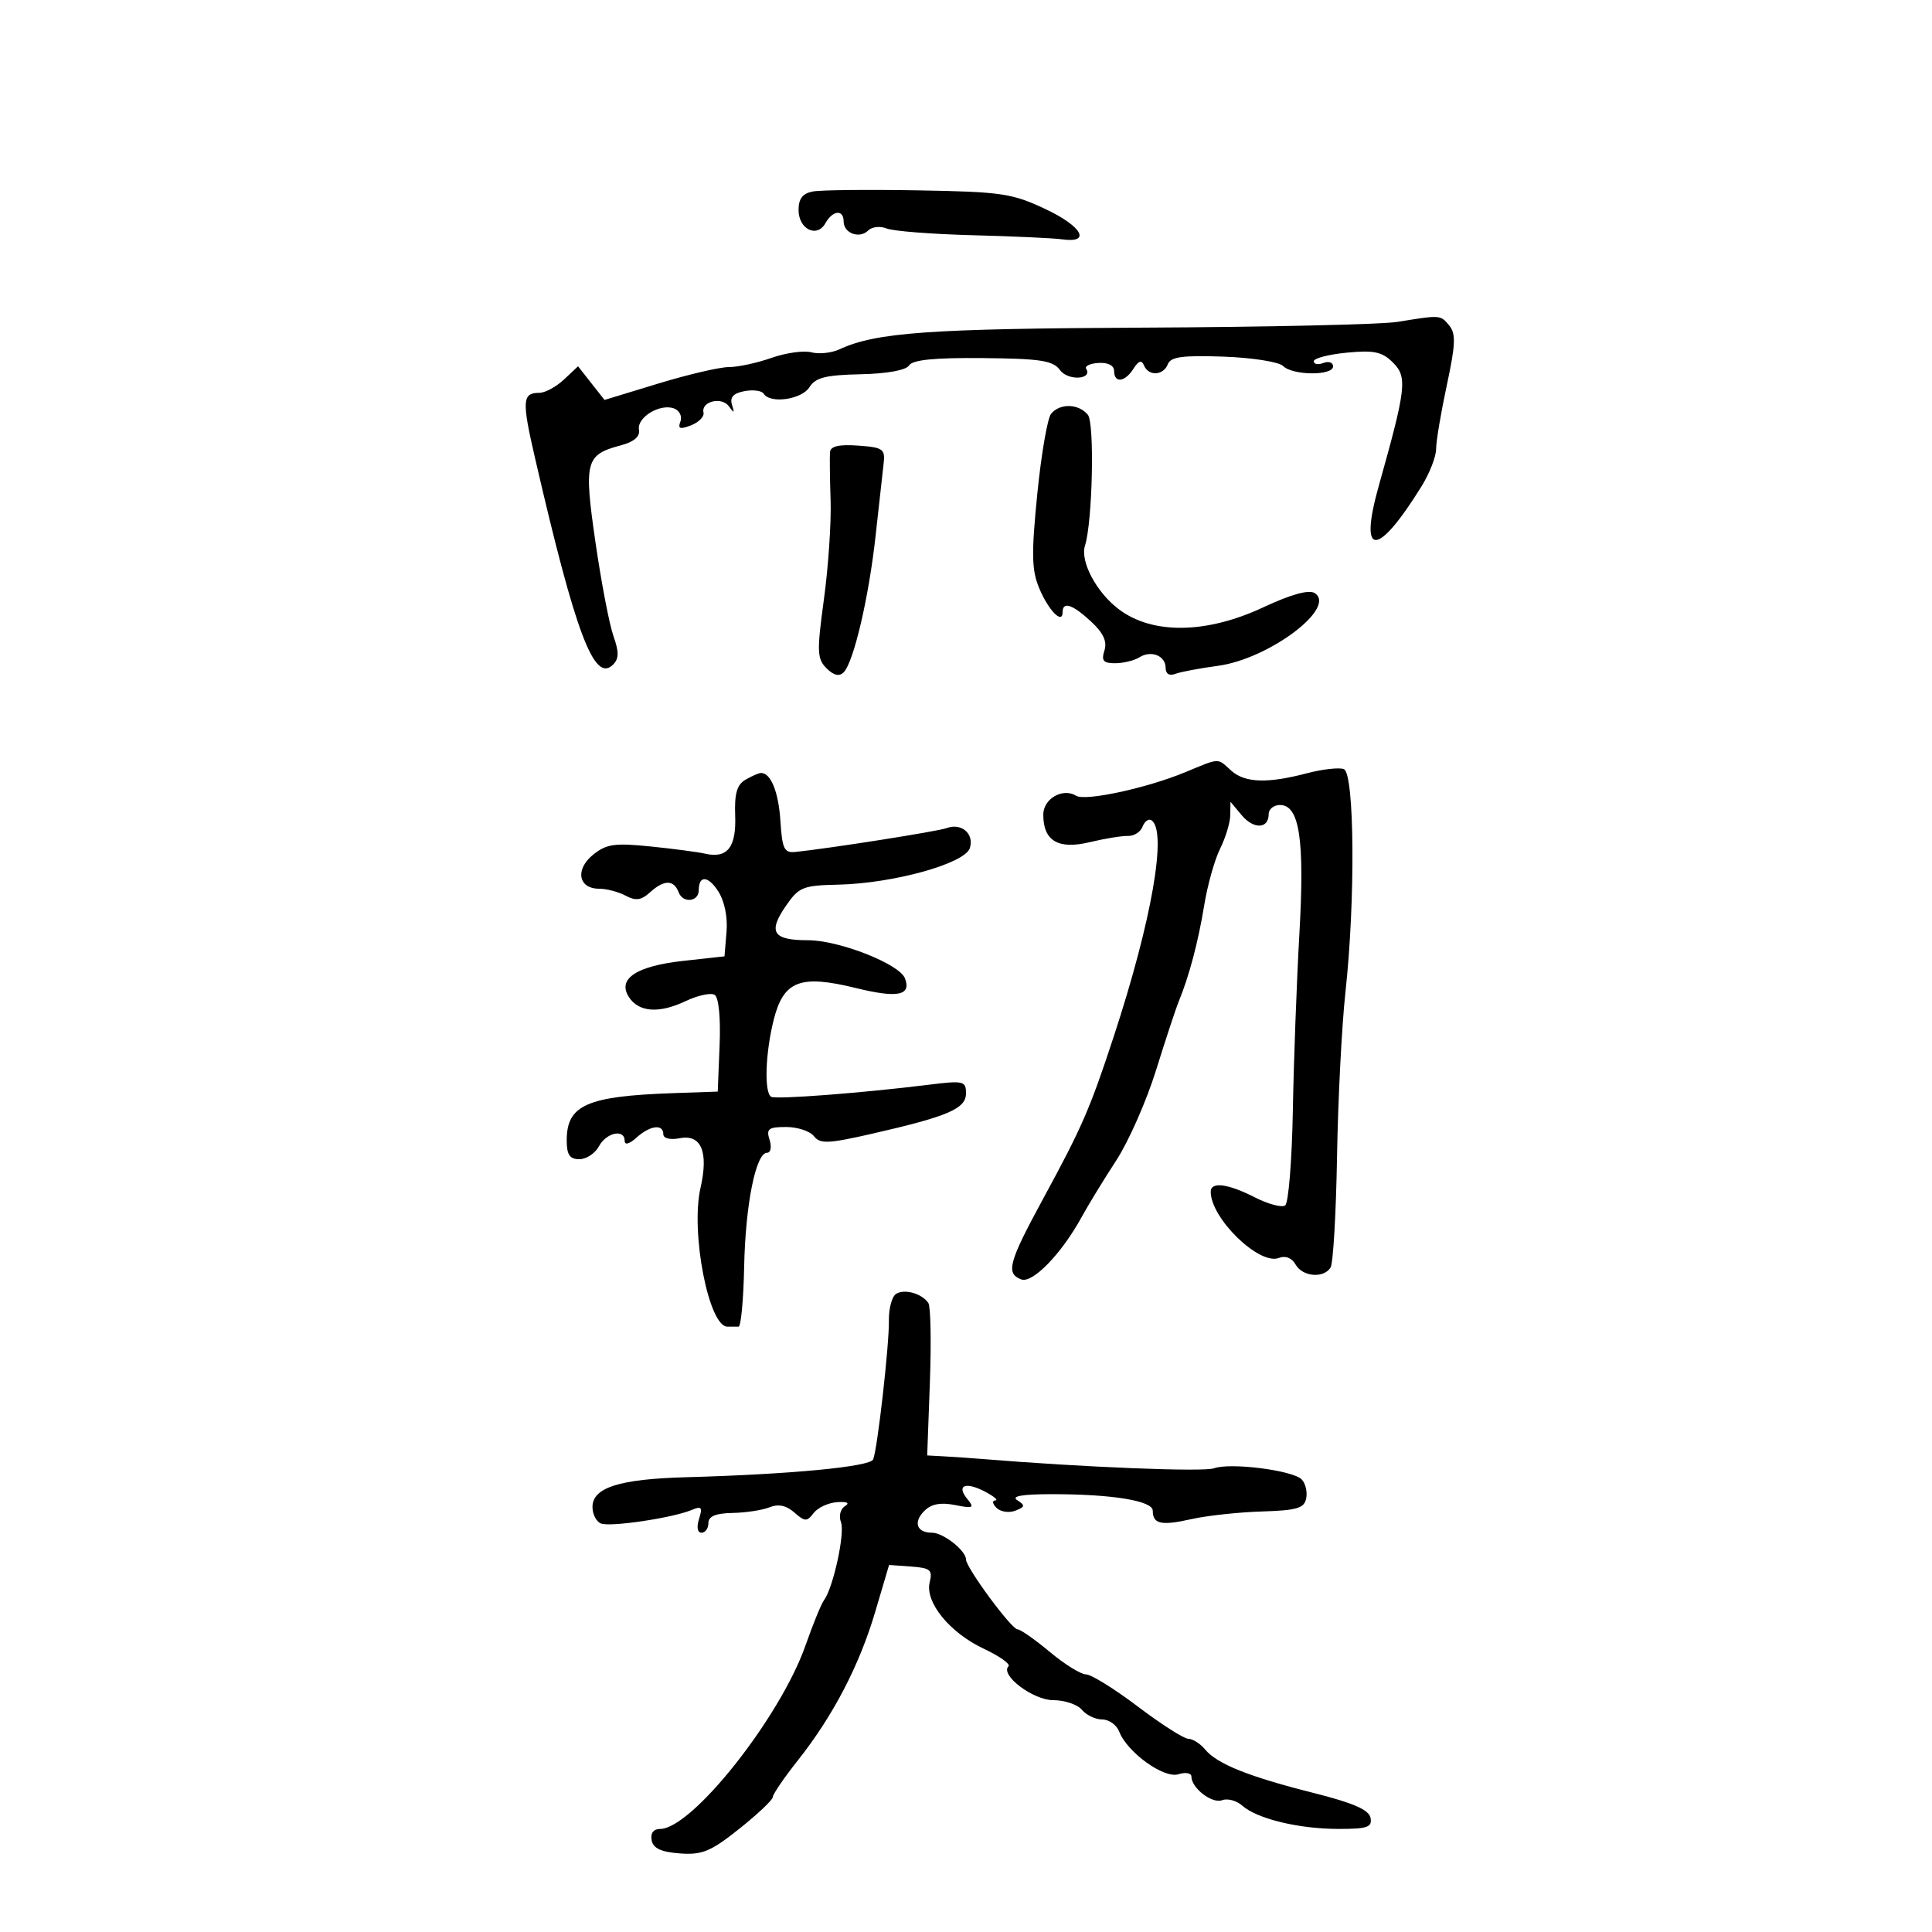 <svg xmlns="http://www.w3.org/2000/svg" width="300" height="300" viewBox="0 0 300 300" version="1.1">
	<path d="M 126.250 29.727 C 124.638 30.022, 124 30.837, 124 32.601 C 124 35.596, 126.859 37.003, 128.173 34.654 C 129.301 32.639, 131 32.482, 131 34.393 C 131 36.224, 133.471 37.129, 134.811 35.789 C 135.391 35.209, 136.683 35.070, 137.683 35.479 C 138.682 35.889, 144.675 36.359, 151 36.523 C 157.325 36.688, 163.579 36.975, 164.899 37.161 C 169.477 37.808, 168.072 35.179, 162.407 32.499 C 157.173 30.023, 155.572 29.785, 142.606 29.560 C 134.848 29.425, 127.487 29.500, 126.250 29.727 M 217 49.981 C 214.525 50.383, 196.750 50.786, 177.500 50.875 C 144.163 51.031, 136.022 51.614, 130.316 54.256 C 129.114 54.813, 127.166 55.015, 125.986 54.706 C 124.805 54.398, 122.019 54.788, 119.794 55.573 C 117.569 56.358, 114.591 57, 113.176 57 C 111.761 57, 106.838 58.148, 102.236 59.552 L 93.870 62.104 91.814 59.491 L 89.759 56.878 87.565 58.939 C 86.358 60.073, 84.639 61, 83.745 61 C 81.098 61, 81.017 62.196, 83.063 71.061 C 89.385 98.460, 92.277 106.123, 95.194 103.206 C 96.120 102.280, 96.133 101.242, 95.250 98.749 C 94.617 96.962, 93.364 90.417, 92.464 84.205 C 90.644 71.629, 90.908 70.615, 96.376 69.162 C 98.454 68.609, 99.406 67.791, 99.218 66.718 C 98.882 64.794, 102.523 62.603, 104.682 63.431 C 105.521 63.753, 105.959 64.665, 105.655 65.457 C 105.223 66.582, 105.584 66.711, 107.301 66.045 C 108.510 65.576, 109.383 64.686, 109.241 64.068 C 108.839 62.327, 112.079 61.537, 113.195 63.104 C 113.992 64.224, 114.085 64.174, 113.665 62.853 C 113.297 61.694, 113.868 61.067, 115.595 60.737 C 116.944 60.479, 118.289 60.658, 118.583 61.134 C 119.574 62.737, 124.493 62.042, 125.686 60.130 C 126.623 58.631, 128.196 58.232, 133.628 58.114 C 137.772 58.024, 140.701 57.488, 141.171 56.734 C 141.710 55.869, 145.139 55.531, 152.626 55.603 C 161.624 55.690, 163.517 55.986, 164.608 57.479 C 165.836 59.158, 169.702 58.947, 168.659 57.257 C 168.402 56.841, 169.274 56.435, 170.596 56.356 C 172.054 56.268, 173 56.760, 173 57.606 C 173 59.547, 174.680 59.348, 176.008 57.250 C 176.802 55.997, 177.265 55.855, 177.641 56.750 C 178.358 58.455, 180.660 58.328, 181.344 56.546 C 181.781 55.406, 183.645 55.154, 189.983 55.378 C 194.427 55.535, 198.589 56.189, 199.232 56.832 C 200.717 58.317, 207 58.366, 207 56.893 C 207 56.284, 206.325 56.045, 205.500 56.362 C 204.675 56.678, 204 56.559, 204 56.096 C 204 55.633, 206.310 55.032, 209.134 54.761 C 213.377 54.353, 214.621 54.621, 216.305 56.305 C 218.559 58.559, 218.361 60.266, 214.080 75.500 C 210.952 86.635, 213.846 86.631, 220.750 75.492 C 221.988 73.495, 223 70.890, 223 69.704 C 223 68.517, 223.747 64.069, 224.660 59.819 C 226.018 53.499, 226.087 51.810, 225.038 50.546 C 223.659 48.884, 223.727 48.889, 217 49.981 M 163.215 64.250 C 162.648 64.938, 161.682 70.550, 161.067 76.722 C 160.140 86.035, 160.192 88.524, 161.373 91.350 C 162.806 94.781, 165 97.024, 165 95.059 C 165 93.333, 166.532 93.837, 169.418 96.511 C 171.327 98.280, 171.941 99.610, 171.496 101.011 C 170.990 102.608, 171.322 102.997, 173.183 102.985 C 174.457 102.976, 176.134 102.568, 176.909 102.077 C 178.750 100.912, 181 101.812, 181 103.714 C 181 104.631, 181.578 104.992, 182.488 104.643 C 183.306 104.329, 186.276 103.767, 189.087 103.394 C 197.033 102.340, 207.700 94.316, 204.123 92.084 C 203.230 91.527, 200.431 92.307, 196.179 94.297 C 187.299 98.452, 178.902 98.553, 173.676 94.566 C 170.227 91.936, 167.699 87.149, 168.475 84.722 C 169.649 81.057, 169.985 65.687, 168.920 64.404 C 167.476 62.663, 164.586 62.586, 163.215 64.250 M 128.885 70.193 C 128.822 70.912, 128.862 74.305, 128.975 77.733 C 129.088 81.161, 128.622 88.052, 127.939 93.047 C 126.828 101.183, 126.869 102.298, 128.342 103.771 C 129.449 104.878, 130.315 105.085, 130.996 104.404 C 132.557 102.843, 134.917 92.755, 135.965 83.167 C 136.486 78.400, 137.045 73.375, 137.206 72 C 137.474 69.719, 137.128 69.473, 133.250 69.193 C 130.302 68.979, 128.965 69.285, 128.885 70.193 M 184 119.925 C 178.047 122.386, 168.521 124.440, 167.108 123.567 C 165.030 122.283, 162 124.020, 162 126.496 C 162 130.582, 164.314 131.951, 169.222 130.771 C 171.575 130.205, 174.251 129.769, 175.169 129.803 C 176.087 129.836, 177.097 129.191, 177.412 128.368 C 177.728 127.546, 178.341 127.093, 178.774 127.361 C 181.298 128.920, 178.863 142.924, 172.925 161 C 169.251 172.188, 168.016 175.027, 162.036 186.031 C 156.616 196.006, 156.142 197.734, 158.567 198.664 C 160.322 199.338, 164.823 194.701, 167.948 189 C 169.003 187.075, 171.428 183.108, 173.337 180.183 C 175.245 177.259, 178.023 170.959, 179.510 166.183 C 180.997 161.408, 182.584 156.600, 183.037 155.500 C 184.647 151.592, 186.069 146.222, 186.986 140.588 C 187.497 137.447, 188.609 133.485, 189.458 131.784 C 190.306 130.084, 191.015 127.749, 191.033 126.596 L 191.067 124.500 192.803 126.577 C 194.672 128.812, 197 128.723, 197 126.417 C 197 125.638, 197.790 125, 198.755 125 C 201.790 125, 202.600 130.372, 201.768 145 C 201.347 152.425, 200.889 164.800, 200.751 172.500 C 200.613 180.200, 200.078 186.804, 199.563 187.175 C 199.047 187.546, 196.928 186.983, 194.853 185.925 C 190.670 183.791, 188 183.450, 188 185.050 C 188 189.183, 195.523 196.504, 198.569 195.335 C 199.608 194.936, 200.600 195.321, 201.173 196.346 C 202.245 198.261, 205.544 198.547, 206.613 196.818 C 207.014 196.168, 207.465 188.405, 207.614 179.568 C 207.763 170.731, 208.353 159.225, 208.925 154 C 210.478 139.820, 210.331 120.064, 208.668 119.426 C 207.935 119.145, 205.347 119.438, 202.918 120.077 C 196.777 121.694, 193.281 121.565, 191.158 119.643 C 188.975 117.667, 189.514 117.646, 184 119.925 M 115.744 121.083 C 114.430 121.849, 114.031 123.248, 114.159 126.642 C 114.346 131.563, 112.937 133.351, 109.500 132.559 C 108.400 132.305, 104.575 131.800, 101 131.436 C 95.424 130.869, 94.156 131.053, 92.083 132.732 C 89.264 135.014, 89.803 138, 93.034 138 C 94.188 138, 96.039 138.486, 97.149 139.080 C 98.708 139.914, 99.563 139.801, 100.912 138.580 C 103.131 136.572, 104.622 136.573, 105.394 138.583 C 106.049 140.292, 108.500 140.030, 108.500 138.250 C 108.500 135.908, 109.921 135.949, 111.485 138.337 C 112.491 139.873, 113.008 142.332, 112.815 144.674 L 112.500 148.500 106.077 149.208 C 98.846 150.006, 95.863 151.967, 97.619 154.769 C 99.125 157.172, 102.299 157.426, 106.412 155.475 C 108.330 154.564, 110.379 154.116, 110.964 154.478 C 111.604 154.873, 111.914 158.004, 111.740 162.318 L 111.450 169.500 104.475 169.744 C 91.112 170.213, 88 171.597, 88 177.071 C 88 179.316, 88.459 180, 89.965 180 C 91.045 180, 92.411 179.100, 93 178 C 94.150 175.852, 97 175.250, 97 177.155 C 97 177.846, 97.735 177.645, 98.829 176.655 C 100.931 174.752, 103 174.485, 103 176.117 C 103 176.777, 104.052 177.032, 105.578 176.740 C 108.899 176.106, 110.045 178.872, 108.775 184.455 C 107.207 191.344, 110.046 206, 112.949 206 C 113.527 206, 114.306 206.001, 114.681 206.003 C 115.055 206.005, 115.446 201.842, 115.550 196.753 C 115.747 187.054, 117.360 179, 119.106 179 C 119.680 179, 119.854 178.115, 119.500 177 C 118.955 175.284, 119.320 175, 122.072 175 C 123.836 175, 125.779 175.642, 126.390 176.427 C 127.346 177.656, 128.607 177.601, 135.500 176.025 C 147.257 173.338, 150 172.153, 150 169.762 C 150 167.860, 149.606 167.769, 144.250 168.434 C 133.858 169.724, 120.514 170.745, 119.750 170.310 C 118.640 169.677, 118.840 163.521, 120.138 158.366 C 121.670 152.282, 124.240 151.292, 132.942 153.431 C 139.384 155.015, 141.545 154.583, 140.521 151.916 C 139.666 149.687, 130.292 146, 125.481 146 C 120.027 146, 119.218 144.763, 122.011 140.696 C 124.039 137.744, 124.657 137.490, 130.116 137.370 C 138.730 137.179, 149.834 134.097, 150.600 131.684 C 151.303 129.471, 149.276 127.728, 147 128.587 C 145.685 129.084, 128.973 131.717, 123.500 132.291 C 121.776 132.471, 121.457 131.814, 121.186 127.525 C 120.897 122.946, 119.677 119.955, 118.128 120.030 C 117.782 120.047, 116.710 120.521, 115.744 121.083 M 139.146 200.910 C 138.500 201.309, 137.997 203.180, 138.027 205.068 C 138.086 208.795, 136.276 224.808, 135.592 226.609 C 135.158 227.752, 122.730 228.938, 106.500 229.384 C 96.159 229.668, 92 230.994, 92 234.007 C 92 235.138, 92.597 236.292, 93.328 236.572 C 94.804 237.139, 104.456 235.700, 107.365 234.480 C 108.940 233.819, 109.125 234.032, 108.548 235.849 C 108.140 237.133, 108.295 238, 108.933 238 C 109.520 238, 110 237.325, 110 236.500 C 110 235.446, 111.115 234.979, 113.750 234.930 C 115.813 234.891, 118.400 234.495, 119.500 234.049 C 120.855 233.500, 122.093 233.760, 123.340 234.856 C 124.984 236.301, 125.304 236.311, 126.340 234.947 C 126.978 234.108, 128.619 233.346, 129.987 233.255 C 131.558 233.150, 132.006 233.378, 131.204 233.874 C 130.491 234.315, 130.220 235.409, 130.586 236.365 C 131.237 238.060, 129.374 246.591, 127.937 248.500 C 127.523 249.050, 126.241 252.190, 125.087 255.478 C 121.157 266.685, 107.436 284, 102.485 284 C 101.471 284, 100.979 284.663, 101.185 285.750 C 101.424 287.010, 102.652 287.583, 105.568 287.798 C 109.037 288.054, 110.362 287.504, 114.809 283.963 C 117.664 281.690, 120 279.477, 120 279.046 C 120 278.614, 121.740 276.065, 123.866 273.381 C 129.368 266.436, 133.437 258.624, 135.912 250.253 L 138.056 243.006 141.482 243.253 C 144.452 243.467, 144.836 243.790, 144.366 245.671 C 143.591 248.768, 147.451 253.522, 152.773 256.023 C 155.219 257.173, 156.941 258.392, 156.601 258.733 C 155.243 260.091, 160.402 264, 163.552 264 C 165.314 264, 167.315 264.675, 168 265.500 C 168.685 266.325, 170.104 267, 171.155 267 C 172.205 267, 173.387 267.841, 173.782 268.869 C 175.022 272.098, 180.735 276.219, 182.981 275.506 C 184.092 275.154, 185 275.313, 185 275.861 C 185 277.650, 188.222 280.129, 189.774 279.533 C 190.607 279.214, 192.012 279.593, 192.895 280.377 C 195.200 282.422, 201.660 283.988, 207.823 283.994 C 212.326 283.999, 213.095 283.734, 212.815 282.276 C 212.574 281.024, 210.158 279.967, 203.991 278.414 C 193.903 275.874, 188.995 273.907, 187.128 271.655 C 186.373 270.745, 185.202 270, 184.527 270 C 183.851 270, 180.326 267.750, 176.693 265 C 173.061 262.250, 169.436 260, 168.639 260 C 167.842 260, 165.304 258.425, 163 256.500 C 160.696 254.575, 158.446 253, 157.999 253 C 157.065 253, 150 243.420, 150 242.153 C 150 240.780, 146.472 238, 144.730 238 C 142.345 238, 141.768 236.375, 143.529 234.613 C 144.611 233.532, 146.046 233.257, 148.289 233.701 C 151.130 234.264, 151.351 234.156, 150.201 232.758 C 148.443 230.619, 149.938 230.025, 153 231.646 C 154.375 232.375, 155.073 232.977, 154.550 232.985 C 154.028 232.993, 154.110 233.510, 154.733 234.133 C 155.356 234.756, 156.671 234.957, 157.655 234.579 C 159.178 233.994, 159.225 233.754, 157.972 232.962 C 156.976 232.332, 158.638 232.026, 163.110 232.015 C 172.586 231.993, 179 233.027, 179 234.577 C 179 236.657, 180.308 236.943, 184.998 235.889 C 187.412 235.347, 192.332 234.812, 195.931 234.701 C 201.418 234.532, 202.531 234.201, 202.830 232.644 C 203.027 231.623, 202.706 230.306, 202.118 229.718 C 200.697 228.297, 191.029 227.076, 188.500 227.998 C 186.883 228.588, 168.064 227.830, 152.500 226.549 C 150.850 226.413, 148.257 226.234, 146.738 226.151 L 143.975 226 144.392 214.653 C 144.620 208.413, 144.514 202.868, 144.154 202.331 C 143.168 200.858, 140.469 200.092, 139.146 200.910" stroke="none" fill="black" fill-rule="evenodd"/>
</svg>